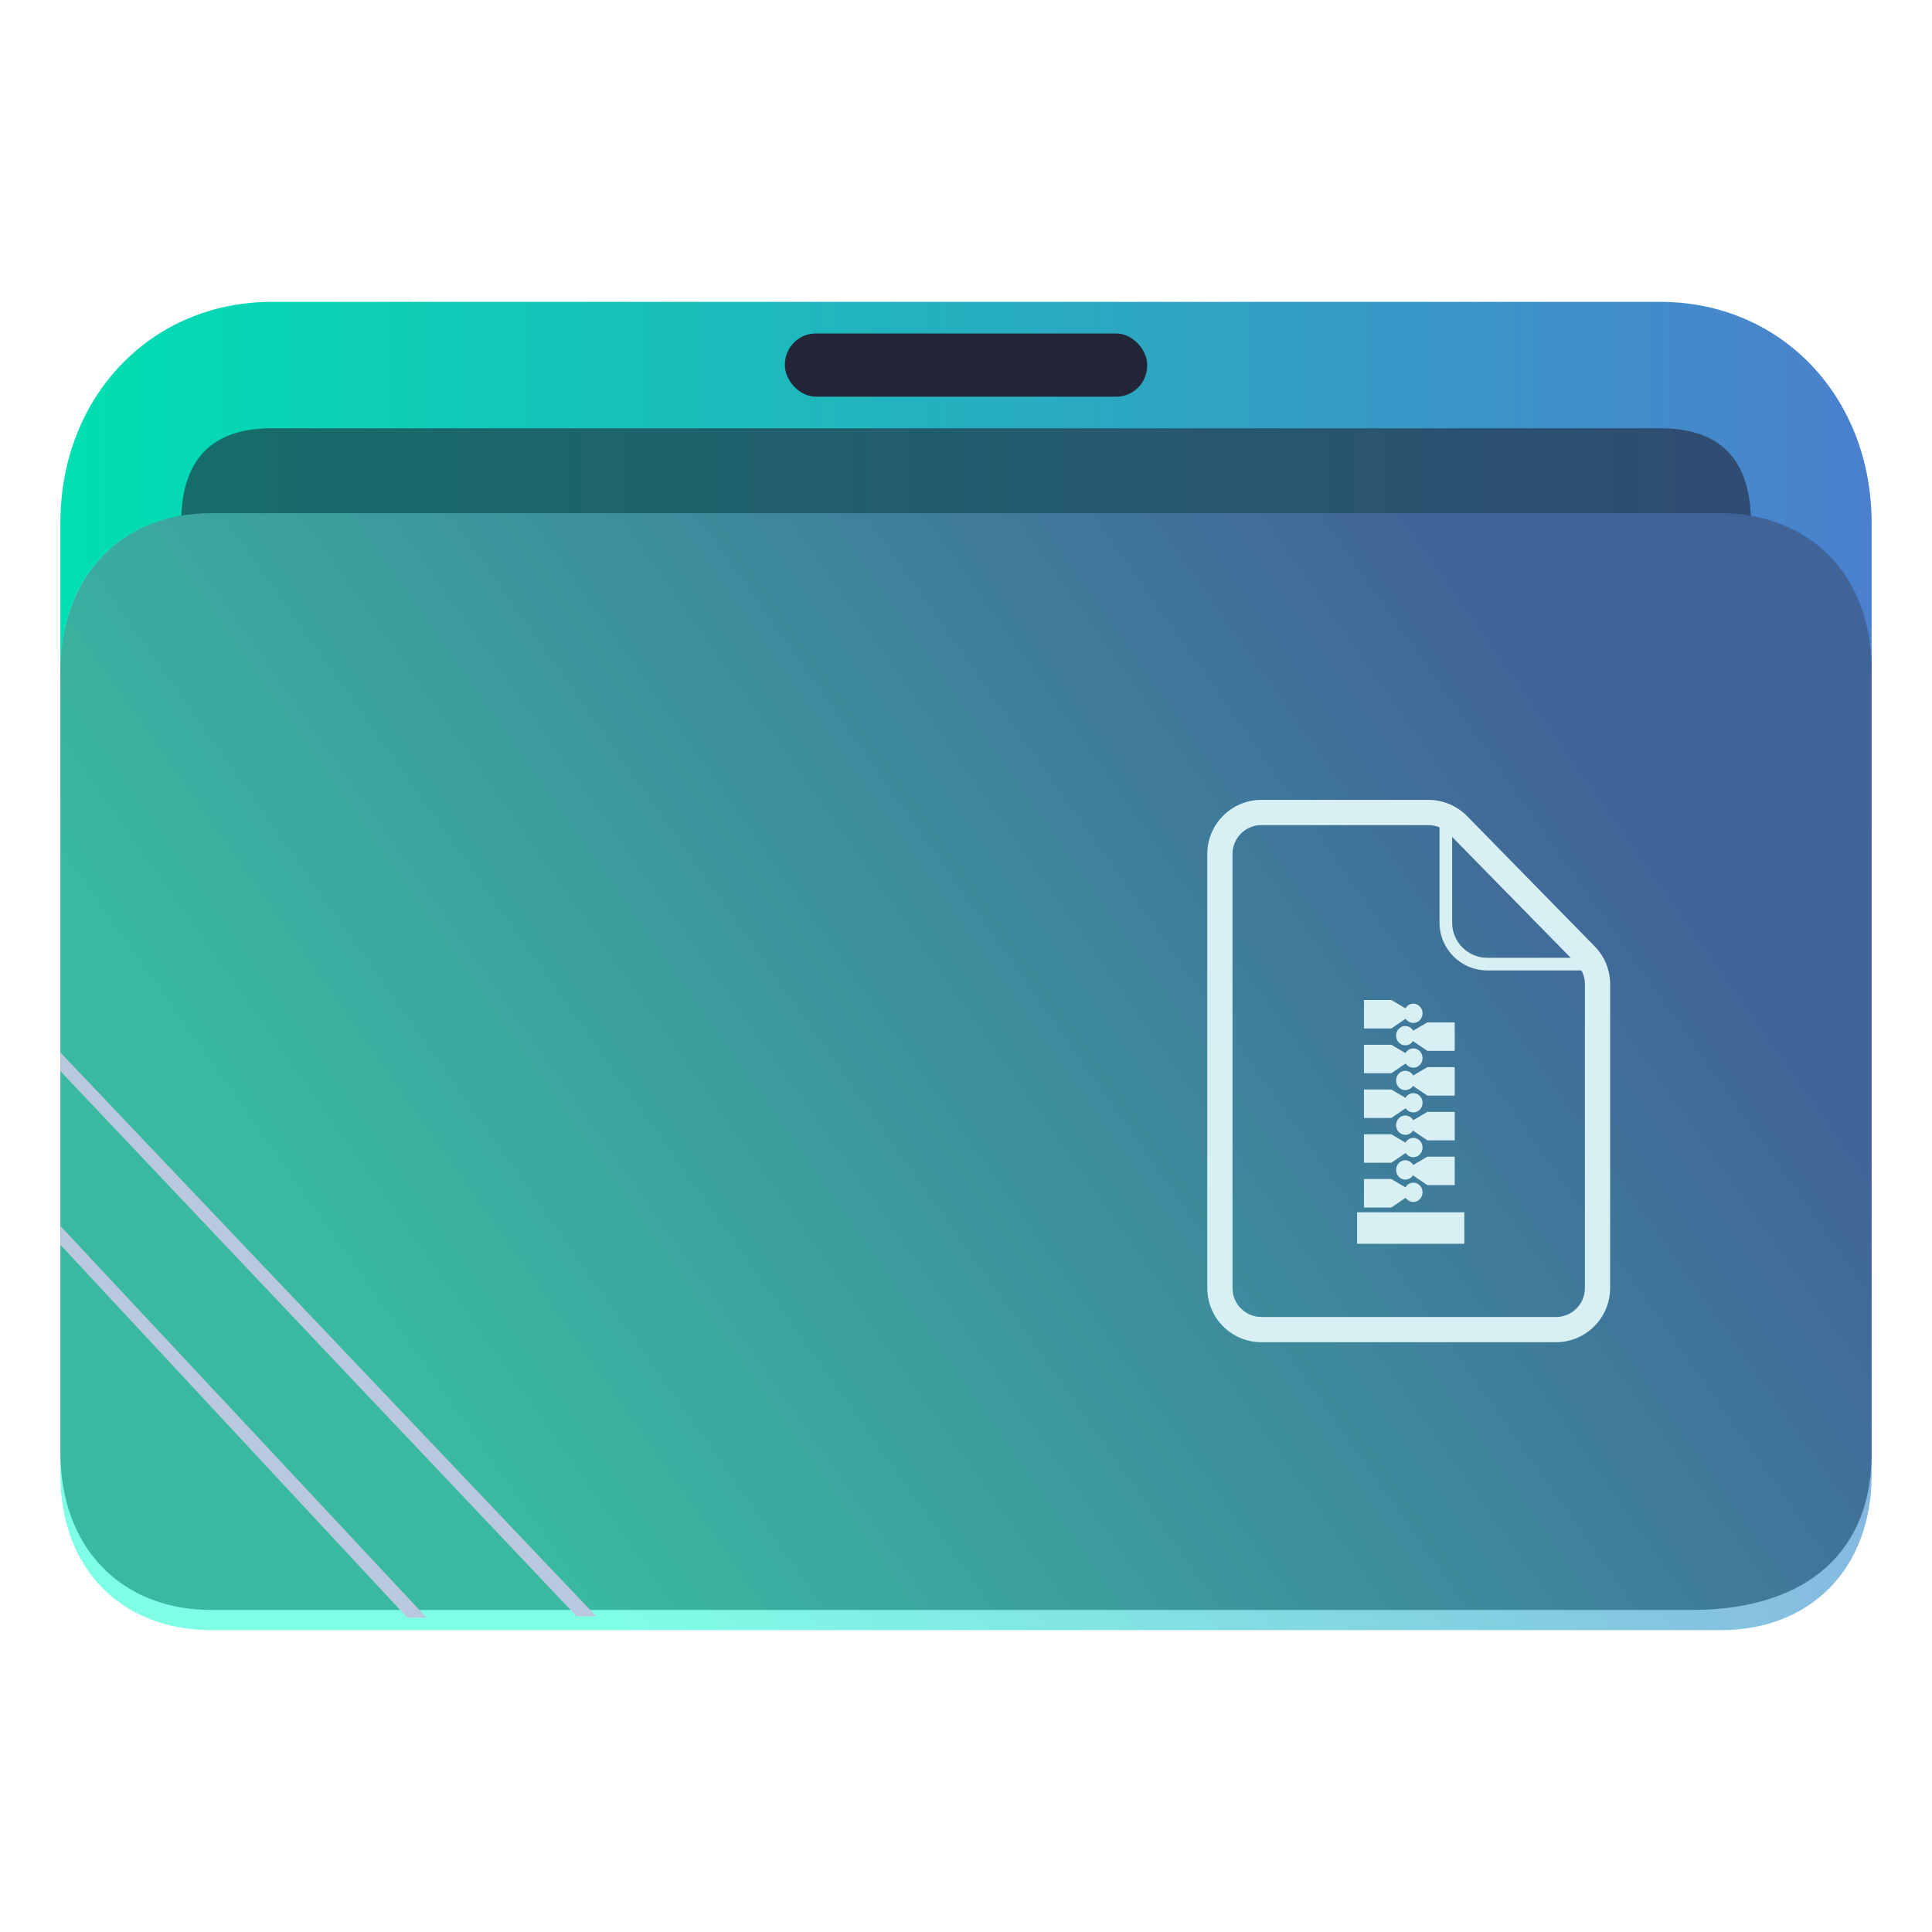 <?xml version="1.0" encoding="UTF-8" standalone="no"?>
<svg
   width="64"
   version="1.1"
   height="64"
   id="svg17"
   sodipodi:docname="folder-tar.svg"
   inkscape:version="1.3.2 (091e20ef0f, 2023-11-25)"
   xmlns:inkscape="http://www.inkscape.org/namespaces/inkscape"
   xmlns:sodipodi="http://sodipodi.sourceforge.net/DTD/sodipodi-0.dtd"
   xmlns:xlink="http://www.w3.org/1999/xlink"
   xmlns="http://www.w3.org/2000/svg"
   xmlns:svg="http://www.w3.org/2000/svg"
   xmlns:rdf="http://www.w3.org/1999/02/22-rdf-syntax-ns#"
   xmlns:cc="http://creativecommons.org/ns#"
   xmlns:dc="http://purl.org/dc/elements/1.1/">
  <sodipodi:namedview
     pagecolor="#ffffff"
     bordercolor="#666666"
     borderopacity="1"
     objecttolerance="10"
     gridtolerance="10"
     guidetolerance="10"
     inkscape:pageopacity="0"
     inkscape:pageshadow="2"
     inkscape:window-width="1920"
     inkscape:window-height="996"
     id="namedview19"
     showgrid="true"
     inkscape:zoom="3.4692427"
     inkscape:cx="-20.465562"
     inkscape:cy="43.237102"
     inkscape:window-x="0"
     inkscape:window-y="0"
     inkscape:window-maximized="1"
     inkscape:current-layer="layer1"
     inkscape:document-rotation="0"
     inkscape:showpageshadow="2"
     inkscape:pagecheckerboard="0"
     inkscape:deskcolor="#d1d1d1">
    <inkscape:grid
       type="xygrid"
       id="grid874"
       originx="0"
       originy="0"
       spacingy="1"
       spacingx="1"
       units="px"
       visible="true" />
  </sodipodi:namedview>
  <defs
     id="defs5455">
    <linearGradient
       inkscape:collect="always"
       id="linearGradient40677">
      <stop
         style="stop-color:#00dfb2;stop-opacity:1;"
         offset="0"
         id="stop40673" />
      <stop
         style="stop-color:#4b80cd;stop-opacity:1;"
         offset="1"
         id="stop40675" />
    </linearGradient>
    <linearGradient
       inkscape:collect="always"
       id="linearGradient40671">
      <stop
         style="stop-color:#2affd5;stop-opacity:1"
         offset="0"
         id="stop40667" />
      <stop
         style="stop-color:#3771c8;stop-opacity:1"
         offset="1"
         id="stop40669" />
    </linearGradient>
    <clipPath
       clipPathUnits="userSpaceOnUse"
       id="clipPath79425-9-5-3">
      <rect
         style="opacity:0.5;fill:#000000;fill-opacity:1;stroke:none;stroke-width:0.856;stroke-dasharray:none;stroke-opacity:1;paint-order:stroke fill markers"
         id="rect79427-1-9-6"
         width="26.418"
         height="29.038"
         x="-16.228"
         y="-6.485" />
    </clipPath>
    <clipPath
       clipPathUnits="userSpaceOnUse"
       id="clipPath79425-9-5-5">
      <rect
         style="opacity:0.5;fill:#000000;fill-opacity:1;stroke:none;stroke-width:0.856;stroke-dasharray:none;stroke-opacity:1;paint-order:stroke fill markers"
         id="rect79427-1-9-62"
         width="26.418"
         height="29.038"
         x="-16.228"
         y="-6.485" />
    </clipPath>
    <linearGradient
       inkscape:collect="always"
       xlink:href="#linearGradient40677"
       id="linearGradient1419-3"
       x1="0.529"
       y1="5.027"
       x2="16.404"
       y2="5.027"
       gradientUnits="userSpaceOnUse"
       gradientTransform="matrix(3.78,0,0,3.866,384.571,480.5)" />
    <clipPath
       clipPathUnits="userSpaceOnUse"
       id="clipPath79425-9-5-5-6">
      <rect
         style="opacity:0.5;fill:#000000;fill-opacity:1;stroke:none;stroke-width:0.856;stroke-dasharray:none;stroke-opacity:1;paint-order:stroke fill markers"
         id="rect79427-1-9-62-7"
         width="26.418"
         height="29.038"
         x="-16.228"
         y="-6.485" />
    </clipPath>
    <linearGradient
       inkscape:collect="always"
       xlink:href="#linearGradient40671"
       id="linearGradient1662-5"
       gradientUnits="userSpaceOnUse"
       gradientTransform="matrix(3.776,0,0,3.903,384.577,479.893)"
       x1="4.898"
       y1="14.315"
       x2="14.136"
       y2="7.593" />
  </defs>
  <g
     inkscape:label="Capa 1"
     inkscape:groupmode="layer"
     id="layer1"
     transform="translate(-384.571,-483.798)">
    <path
       id="path32082-9-2"
       style="fill:url(#linearGradient1419-3);fill-opacity:1;stroke:none;stroke-width:5.117;stroke-linecap:round;stroke-linejoin:round;stroke-opacity:0.03"
       d="m 393.571,493.798 c -4,0 -7,3.14 -7,7.327 v 5.234 c 0,0 2,-5.234 5,-5.234 h 8 12 6 24 c 3,0 5,2.093 5,5.234 v 0 0 -5.234 c 0,-4.187 -3,-7.327 -7,-7.327 h -24.071 -5.929 -9 z"
       sodipodi:nodetypes="sccsccccccccccccs" />
    <rect
       x="410.572"
       y="494.845"
       width="12"
       height="2.093"
       ry="1.025"
       stroke-width="3.419"
       style="fill:#222638;fill-opacity:1;paint-order:stroke markers fill"
       id="rect12-5-9-3-9-9"
       rx="1.025" />
    <path
       d="m 418.305,497.985 h -3.467 -4.333 -16.933 c -2,0 -3,1.047 -3,3.14 v 0 0 h 52 v 0 0 c 0,-2.093 -1,-3.14 -3,-3.14 z"
       style="fill:#222638;fill-opacity:1;stroke-width:2.339;paint-order:markers stroke fill"
       id="path8-7-2-9-6-1-7-5-1"
       sodipodi:nodetypes="cccccccccccc"
       opacity="0.6" />
    <path
       style="display:inline;fill:#4f4f4f;fill-opacity:1;stroke:none;stroke-width:2.748;stroke-linecap:round;stroke-linejoin:round;stroke-opacity:0.03"
       d="m -14.026,2.501 6.167,4.13e-5 H -3.015 0.068 L 7.988,2.501 C 9.31,2.516 10.19,3.444 10.19,4.874 l -2.06e-4,11.76 c 0.008,1.415 -0.873,2.359 -2.634,2.359 H -14.026 c -1.321,0 -2.202,-0.944 -2.202,-2.359 V 4.874 c 0,-1.424 0.881,-2.373 2.201,-2.373 z"
       id="path1611-1-8-0-7-2-4"
       clip-path="url(#clipPath79425-9-5-5-6)"
       transform="matrix(2.271,0,0,2.203,423.428,495.289)"
       sodipodi:nodetypes="cccccccssccc" />
    <path
       d="m 418.571,500.798 h -4 -5 -18 c -3,0 -5,2.056 -5,5.139 v 26.722 c 0,3.083 2,5.139 5,5.139 h 50 c 3,0 5,-2.056 5,-5.139 v -26.722 c 0,-3.083 -2,-5.139 -5,-5.139 z"
       style="fill:url(#linearGradient1662-5);fill-opacity:1;stroke-width:3.838;paint-order:markers stroke fill"
       id="path8-7-2-9-6-1-9-2"
       sodipodi:nodetypes="ccccsssssscc"
       opacity="0.6" />
    <path
       d="m 386.571,519.281 17.1,18.06 h -10e-6 0.65 l -17.75,-18.678 v 0 0 z"
       id="path2653-4-7"
       style="fill:#bac8df;fill-opacity:1;stroke-width:0.481"
       sodipodi:nodetypes="cccccccc" />
    <path
       d="m 386.571,525.032 11.485,12.347 -1e-5,0.01 0.65,-0.006 v 0.006 l -12.13,-12.975 v 0 0 z"
       id="path2653-4-3-0"
       style="fill:#bac8df;fill-opacity:1;stroke-width:0.33"
       sodipodi:nodetypes="ccccccccc" />
    <g
       id="g36-5-3-9"
       transform="matrix(0.209,0,0,0.209,420.785,508.828)"
       style="fill:#d8f0f3;fill-opacity:1">
      <g
         id="g20-3-6-2"
         style="fill:#d8f0f3;fill-opacity:1">
        <g
           id="g6-8-5-0"
           style="fill:#d8f0f3;fill-opacity:1" />
        <g
           id="g12-8-6-6"
           style="fill:#d8f0f3;fill-opacity:1" />
        <g
           id="g18-3-3-8"
           style="fill:#d8f0f3;fill-opacity:1" />
      </g>
      <g
         id="g34-1-9-9"
         style="fill:#d8f0f3;fill-opacity:1">
        <g
           id="g26-8-4-2"
           style="fill:#d8f0f3;fill-opacity:1">
          <g
             id="g24-9-8-6"
             style="fill:#d8f0f3;fill-opacity:1">
            <path
               d="m 73.35,92.98 h -46.7 c -4.72,0 -8.57,-3.84 -8.57,-8.57 V 15.59 c 0,-4.72 3.84,-8.57 8.57,-8.57 h 26.49 c 2.29,0 4.52,0.94 6.12,2.57 l 20.22,20.64 c 1.58,1.61 2.45,3.74 2.45,5.99 v 48.19 c -0.01,4.72 -3.85,8.57 -8.58,8.57 z M 26.65,11.02 c -2.52,0 -4.57,2.05 -4.57,4.57 v 68.82 c 0,2.52 2.05,4.57 4.57,4.57 h 46.71 c 2.52,0 4.57,-2.05 4.57,-4.57 V 36.22 c 0,-1.2 -0.46,-2.34 -1.3,-3.2 L 56.4,12.39 c -0.85,-0.87 -2.04,-1.37 -3.26,-1.37 z"
               id="path22-6-1-6"
               style="fill:#d8f0f3;fill-opacity:1" />
          </g>
        </g>
        <g
           id="g32-4-2-4"
           style="fill:#d8f0f3;fill-opacity:1">
          <g
             id="g30-3-9-9"
             style="fill:#d8f0f3;fill-opacity:1">
            <path
               d="M 79.92,34.05 H 62.46 c -4.17,0 -7.57,-3.39 -7.57,-7.57 V 9.02 c 0,-0.55 0.45,-1 1,-1 0.55,0 1,0.45 1,1 v 17.46 c 0,3.07 2.5,5.57 5.57,5.57 h 17.46 c 0.55,0 1,0.45 1,1 0,0.55 -0.45,1 -1,1 z"
               id="path28-33-3-5"
               style="fill:#d8f0f3;fill-opacity:1" />
          </g>
        </g>
      </g>
    </g>
    <path
       d="m 431.39,518.527 c -0.111,0 -0.207,0.062 -0.261,0.155 L 430.66,518.407 h -0.906 v 0.943 H 430.66 l 0.476,-0.323 c 0.056,0.085 0.148,0.14 0.253,0.14 0.169,0 0.306,-0.143 0.306,-0.32 0,-0.176 -0.137,-0.321 -0.306,-0.321 z"
       id="path10-3-8-9-0"
       style="fill:#d8f0f3;fill-opacity:1;stroke-width:0.363" />
    <rect
       x="429.527"
       y="523.957"
       width="3.551"
       height="1.043"
       id="rect12-6-0-4"
       style="fill:#d8f0f3;fill-opacity:1;stroke-width:0.363" />
    <path
       d="m 431.124,517.786 c 0.111,0 0.207,0.062 0.261,0.155 l 0.469,-0.275 h 0.906 v 0.943 h -0.906 l -0.477,-0.323 c -0.055,0.085 -0.148,0.14 -0.253,0.14 -0.169,0 -0.306,-0.143 -0.306,-0.32 0,-0.176 0.137,-0.321 0.306,-0.321 z"
       id="path20-0-8-8"
       style="fill:#d8f0f3;fill-opacity:1;stroke-width:0.363" />
    <path
       d="m 431.39,517.045 c -0.111,0 -0.207,0.062 -0.261,0.155 L 430.66,516.924 h -0.906 v 0.944 H 430.66 l 0.476,-0.323 c 0.056,0.085 0.148,0.14 0.253,0.14 0.169,0 0.306,-0.143 0.306,-0.32 0,-0.176 -0.137,-0.32 -0.306,-0.32 z"
       id="path22-5-4-8-7"
       style="fill:#d8f0f3;fill-opacity:1;stroke-width:0.363" />
    <path
       d="m 431.39,520.01 c -0.111,0 -0.207,0.062 -0.261,0.155 L 430.66,519.889 h -0.906 v 0.943 H 430.66 l 0.476,-0.323 c 0.056,0.085 0.148,0.14 0.253,0.14 0.169,0 0.306,-0.143 0.306,-0.32 0,-0.176 -0.137,-0.321 -0.306,-0.321 z"
       id="path26-8-5-1"
       style="fill:#d8f0f3;fill-opacity:1;stroke-width:0.363" />
    <path
       d="m 431.124,519.269 c 0.111,0 0.207,0.062 0.261,0.155 l 0.469,-0.275 h 0.906 v 0.943 h -0.906 l -0.477,-0.323 c -0.055,0.085 -0.148,0.14 -0.253,0.14 -0.169,0 -0.306,-0.143 -0.306,-0.32 0,-0.176 0.137,-0.321 0.306,-0.321 z"
       id="path28-3-8-0-7"
       style="fill:#d8f0f3;fill-opacity:1;stroke-width:0.363" />
    <path
       d="m 431.39,521.493 c -0.111,0 -0.207,0.062 -0.261,0.155 L 430.66,521.372 h -0.906 v 0.943 H 430.66 l 0.476,-0.323 c 0.056,0.085 0.148,0.14 0.253,0.14 0.169,0 0.306,-0.143 0.306,-0.32 0,-0.176 -0.137,-0.321 -0.306,-0.321 z"
       id="path30-8-9-2"
       style="fill:#d8f0f3;fill-opacity:1;stroke-width:0.363" />
    <path
       d="m 431.124,520.751 c 0.111,0 0.207,0.062 0.261,0.155 l 0.469,-0.275 h 0.906 v 0.943 h -0.906 l -0.477,-0.323 c -0.055,0.085 -0.148,0.14 -0.253,0.14 -0.169,0 -0.306,-0.143 -0.306,-0.32 0,-0.176 0.137,-0.321 0.306,-0.321 z"
       id="path32-9-6-7"
       style="fill:#d8f0f3;fill-opacity:1;stroke-width:0.363" />
    <path
       d="m 431.39,522.975 c -0.111,0 -0.207,0.062 -0.261,0.155 L 430.66,522.855 h -0.906 v 0.943 H 430.66 l 0.476,-0.323 c 0.056,0.085 0.148,0.14 0.253,0.14 0.169,0 0.306,-0.143 0.306,-0.32 0,-0.176 -0.137,-0.321 -0.306,-0.321 z"
       id="path34-7-3-2"
       style="fill:#d8f0f3;fill-opacity:1;stroke-width:0.363" />
    <path
       d="m 431.124,522.234 c 0.111,0 0.207,0.062 0.261,0.155 l 0.469,-0.275 h 0.906 v 0.943 h -0.906 l -0.477,-0.323 c -0.055,0.085 -0.148,0.14 -0.253,0.14 -0.169,0 -0.306,-0.143 -0.306,-0.32 0,-0.176 0.137,-0.321 0.306,-0.321 z"
       id="path36-7-8-2"
       style="fill:#d8f0f3;fill-opacity:1;stroke-width:0.363" />
  </g>
</svg>
